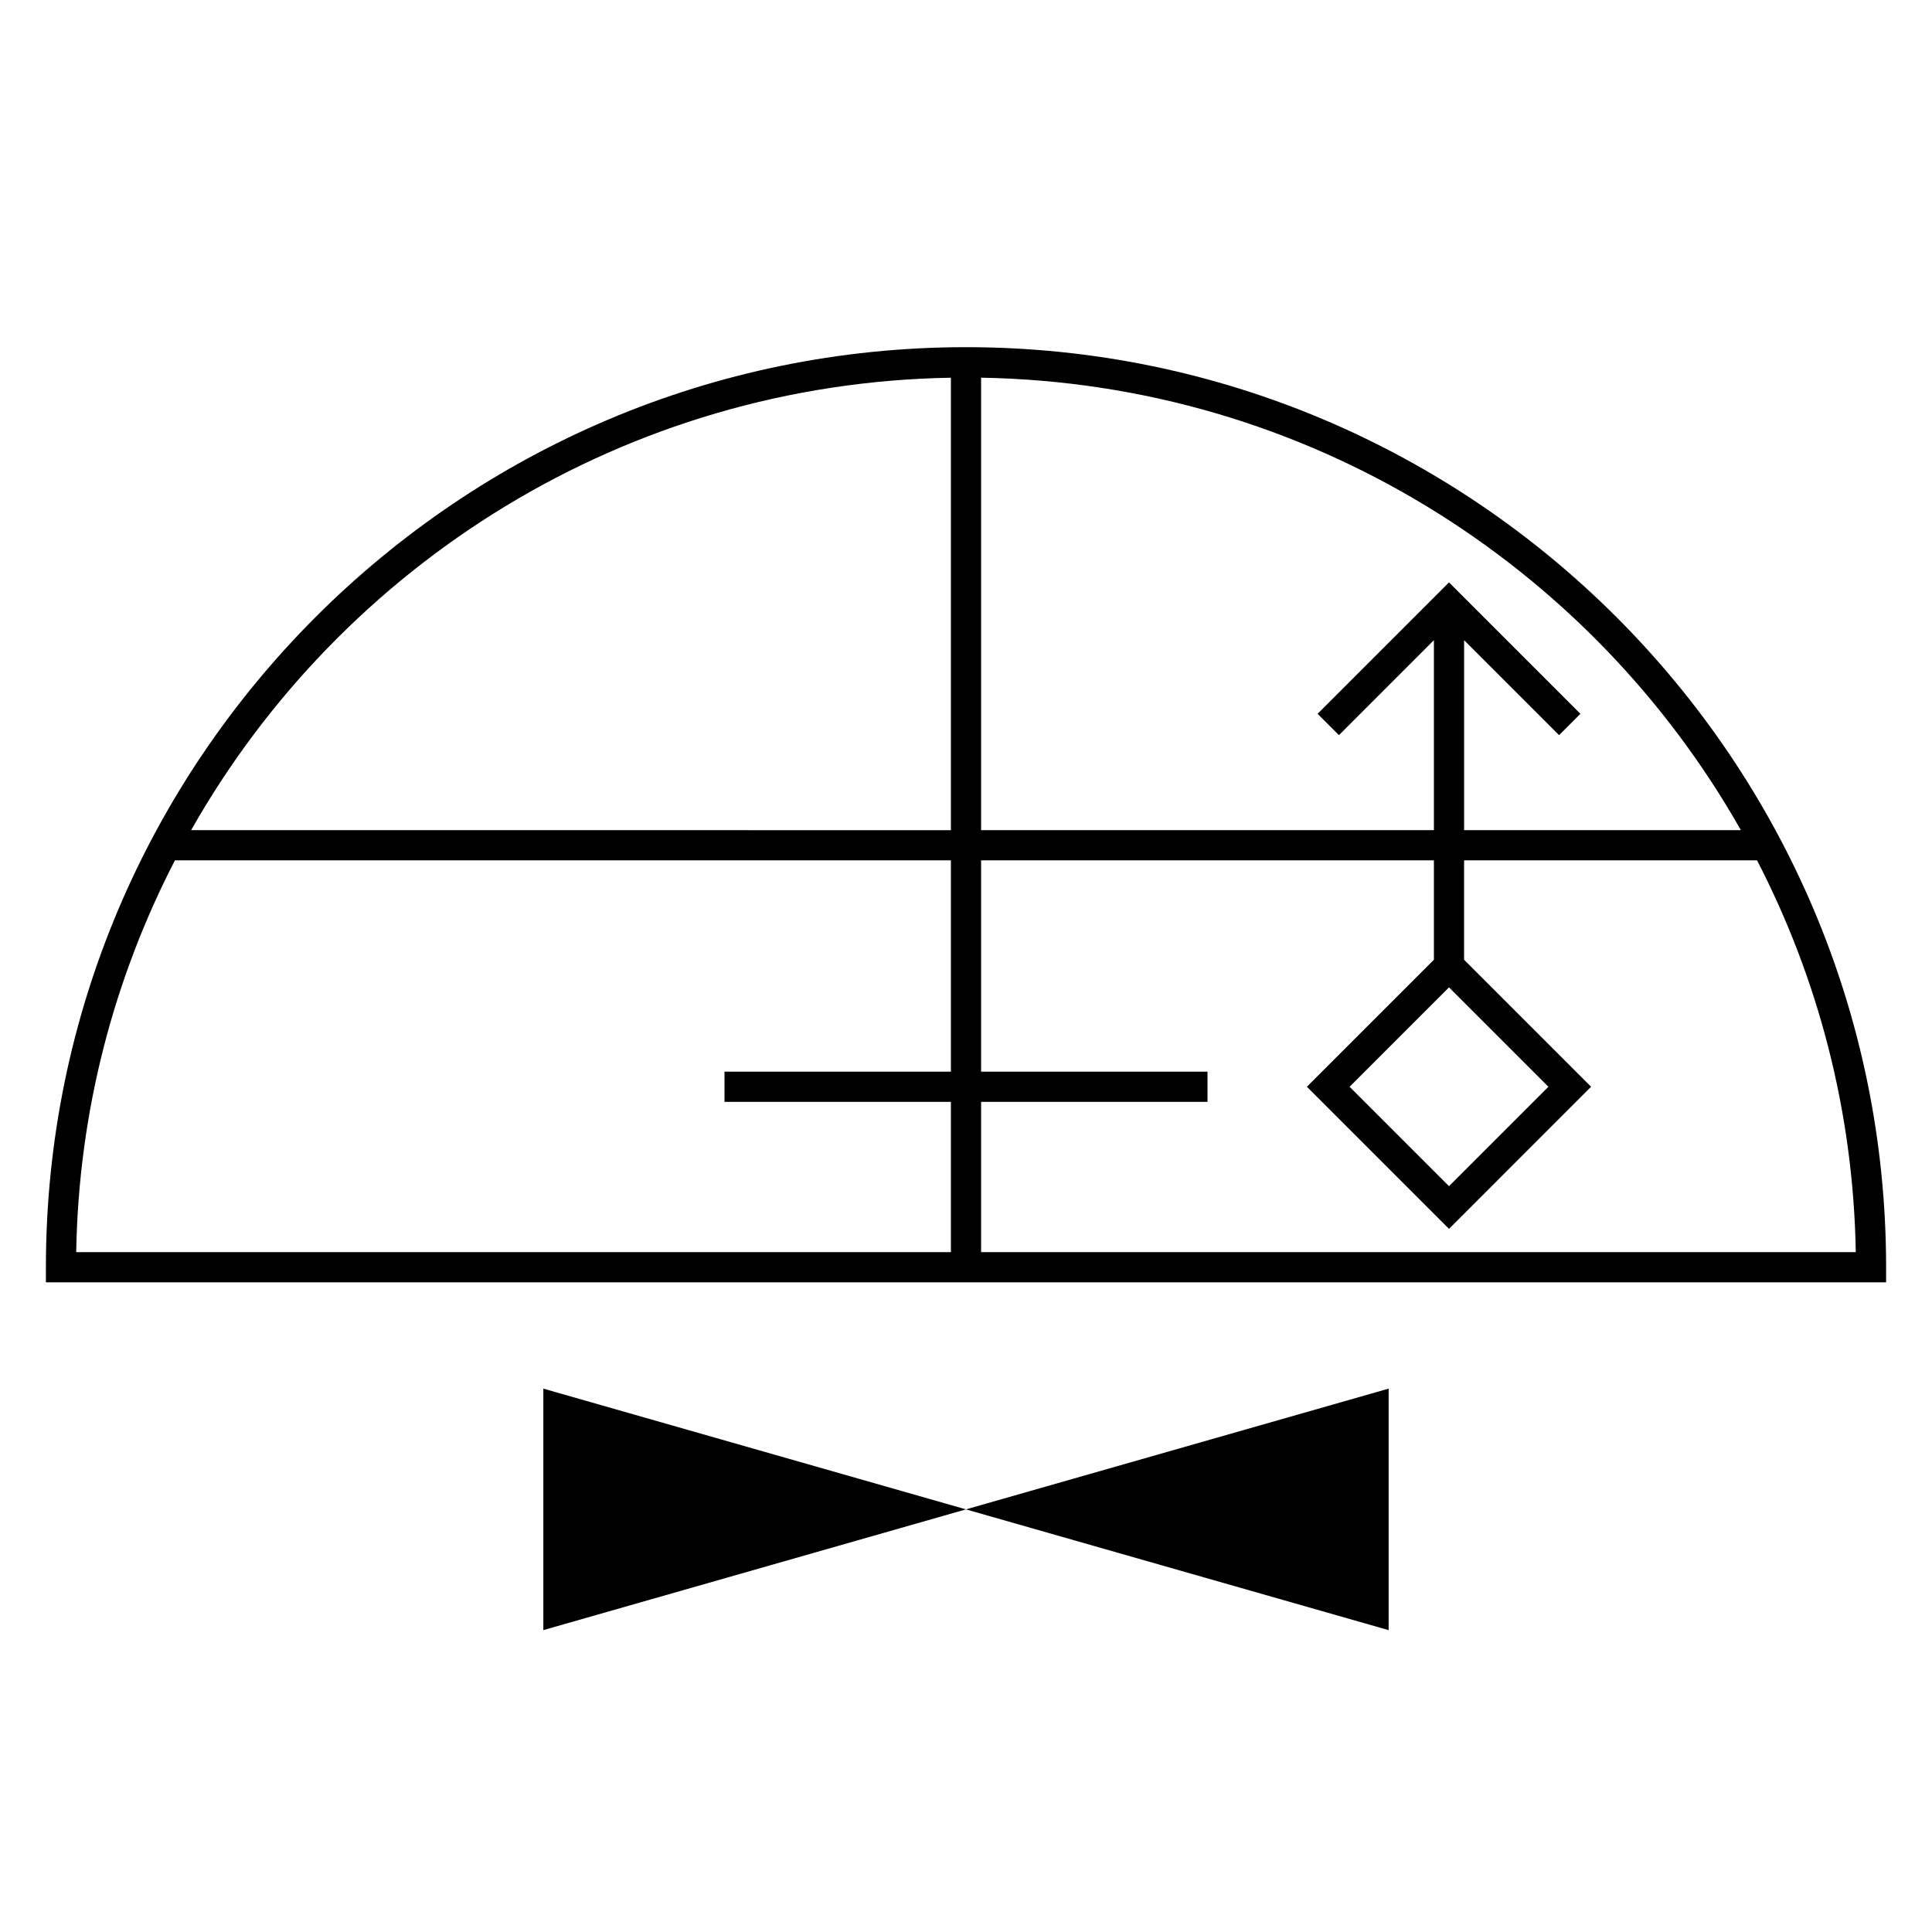 <?xml version="1.0" encoding="UTF-8"?>
<svg xmlns="http://www.w3.org/2000/svg" version="1.1" viewBox="0 0 90.709 90.709">
  <!-- Generator: Adobe Illustrator 29.1.0, SVG Export Plug-In . SVG Version: 2.1.0 Build 142)  -->
  <g id="Grundfläche">
    <rect x="0" width="90.709" height="90.709" fill="#fff"/>
  </g>
  <g id="Flächige_Fülung">
    <path d="M87.845,59.499H2.863c0-23.467,19.024-42.491,42.491-42.491s42.491,19.024,42.491,42.491Z" fill="#fff"/>
  </g>
  <g id="Takt_Zeichen__x28_umgewandelt_x29_">
    <path d="M45.354,16.3C21.534,16.3,2.155,35.679,2.155,59.499v.708h86.399v-.708c0-23.82-19.379-43.199-43.199-43.199ZM81.735,38.977h-12.994v-8.92l4.459,4.459,1.002-1.002-6.17-6.17-6.17,6.17,1.002,1.002,4.459-4.46v8.92h-21.26v-21.243c15.287.257,28.6,8.755,35.672,21.243ZM44.646,17.734v21.243H8.973c7.072-12.488,20.385-20.986,35.672-21.243ZM8.213,40.394h36.433v9.921h-10.63v1.417h10.63v7.058H3.578c.11-6.62,1.777-12.863,4.635-18.396ZM46.063,58.79v-7.058h10.63v-1.417h-10.63v-9.921h21.26v4.667l-5.963,5.963,6.672,6.672,6.671-6.672-5.963-5.963v-4.667h13.755c2.858,5.533,4.524,11.777,4.635,18.396h-41.067ZM68.032,46.357l4.667,4.667-4.667,4.667-4.667-4.667,4.667-4.667ZM45.354,70.866l19.844-5.669v11.339l-19.844-5.669ZM25.51,65.197l19.844,5.669-19.844,5.669v-11.339Z"/>
  </g>
</svg>